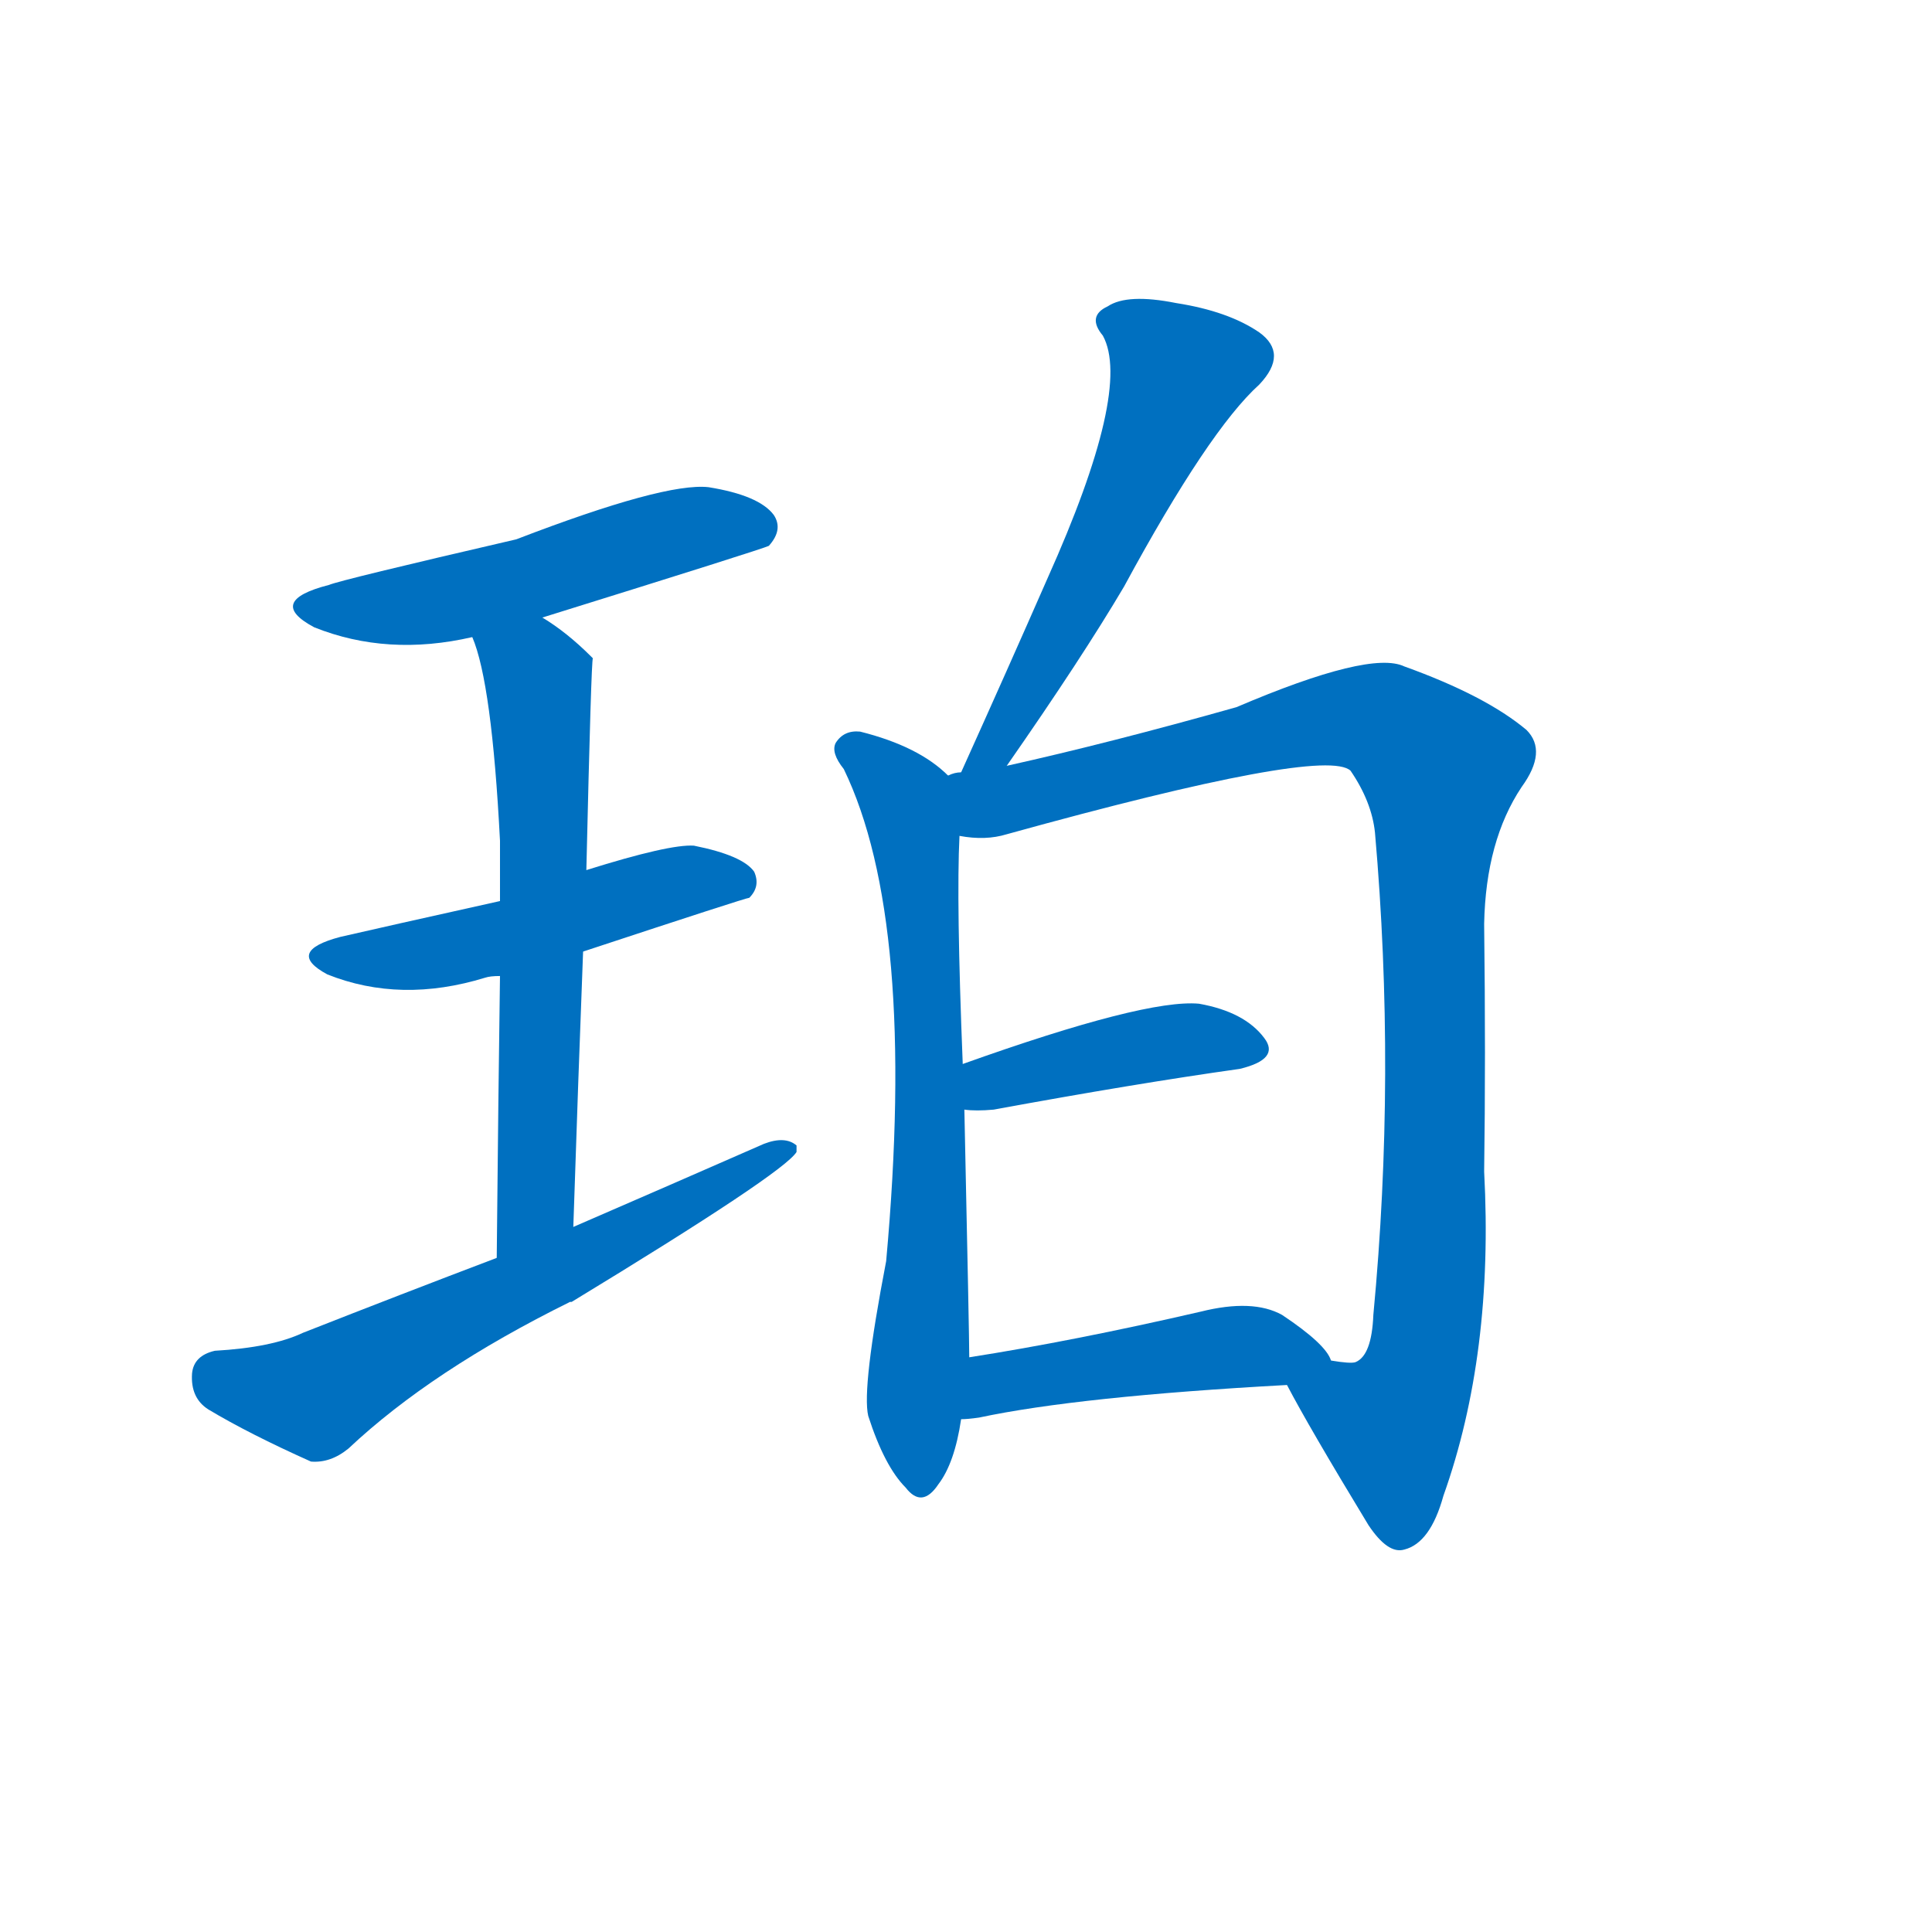 <svg width='83' height='83' >
                                <g transform="translate(3, 70) scale(0.07, -0.07)">
                                    <!-- 先将完整的字以灰色字体绘制完成，层级位于下面 -->
                                                                        <path d="M 290 621 Q 425 663 429 665 Q 438 675 432 684 Q 423 696 392 701 Q 365 704 274 669 Q 166 644 159 641 Q 120 631 150 615 Q 195 597 247 609 L 290 621 Z" style="fill: #0070C0;"></path>
                                                                        <path d="M 315 416 Q 415 449 417 449 Q 424 456 420 465 Q 413 475 383 481 Q 368 482 317 466 L 264 447 Q 192 431 166 425 Q 132 416 158 402 Q 203 384 255 400 Q 258 401 264 401 L 315 416 Z" style="fill: #0070C0;"></path>
                                                                        <path d="M 309 247 Q 312 338 315 416 L 317 466 Q 320 595 321 596 L 320 597 Q 305 612 290 621 C 265 638 238 637 247 609 Q 259 581 264 484 Q 264 469 264 447 L 264 401 Q 263 332 262 228 C 262 198 308 217 309 247 Z" style="fill: #0070C0;"></path>
                                                                        <path d="M 262 228 Q 204 206 143 182 Q 124 173 89 171 Q 76 168 75 157 Q 74 142 85 135 Q 110 120 148 103 Q 160 102 171 111 Q 222 159 307 201 L 308 201 Q 438 280 446 293 Q 446 296 446 297 Q 439 303 426 298 Q 369 273 309 247 L 262 228 Z" style="fill: #0070C0;"></path>
                                                                        <path d="M 575 530 Q 621 596 647 640 Q 699 736 730 764 Q 748 783 730 796 Q 711 809 679 814 Q 649 820 637 812 Q 624 806 634 794 Q 652 761 600 645 Q 575 588 547 526 C 535 499 558 505 575 530 Z" style="fill: #0070C0;"></path>
                                                                        <path d="M 539 524 Q 521 542 485 551 Q 475 552 470 544 Q 467 538 475 528 Q 520 435 501 226 Q 486 148 490 131 Q 500 100 513 87 Q 523 74 533 89 Q 543 102 547 129 L 552 167 Q 552 179 549 319 L 548 347 Q 544 447 546 487 C 547 517 547 517 539 524 Z" style="fill: #0070C0;"></path>
                                                                        <path d="M 747 150 Q 760 125 797 64 Q 809 46 819 49 Q 835 53 843 82 Q 874 169 868 281 Q 869 351 868 433 Q 869 484 891 517 Q 907 539 894 552 Q 869 573 819 591 Q 798 601 716 566 Q 638 544 575 530 L 547 526 Q 543 526 539 524 C 509 519 516 487 546 487 Q 562 484 575 488 Q 770 542 786 527 Q 799 508 801 489 Q 814 341 800 193 Q 799 168 789 164 Q 786 163 774 165 C 745 156 744 156 747 150 Z" style="fill: #0070C0;"></path>
                                                                        <path d="M 549 319 Q 556 318 567 319 Q 654 335 718 344 Q 743 350 733 363 Q 721 379 693 384 Q 660 387 548 347 C 520 337 519 321 549 319 Z" style="fill: #0070C0;"></path>
                                                                        <path d="M 547 129 Q 551 129 558 130 Q 619 143 747 150 C 777 152 782 152 774 165 Q 771 175 744 193 Q 726 203 694 195 Q 616 177 552 167 C 522 162 517 127 547 129 Z" style="fill: #0070C0;"></path>
                                    
                                    
                                                                                                                                                                                                                                                                                                                                                                                                                                                                                                                                                                                                                                                                                                                                                                                        </g>
                            </svg>
